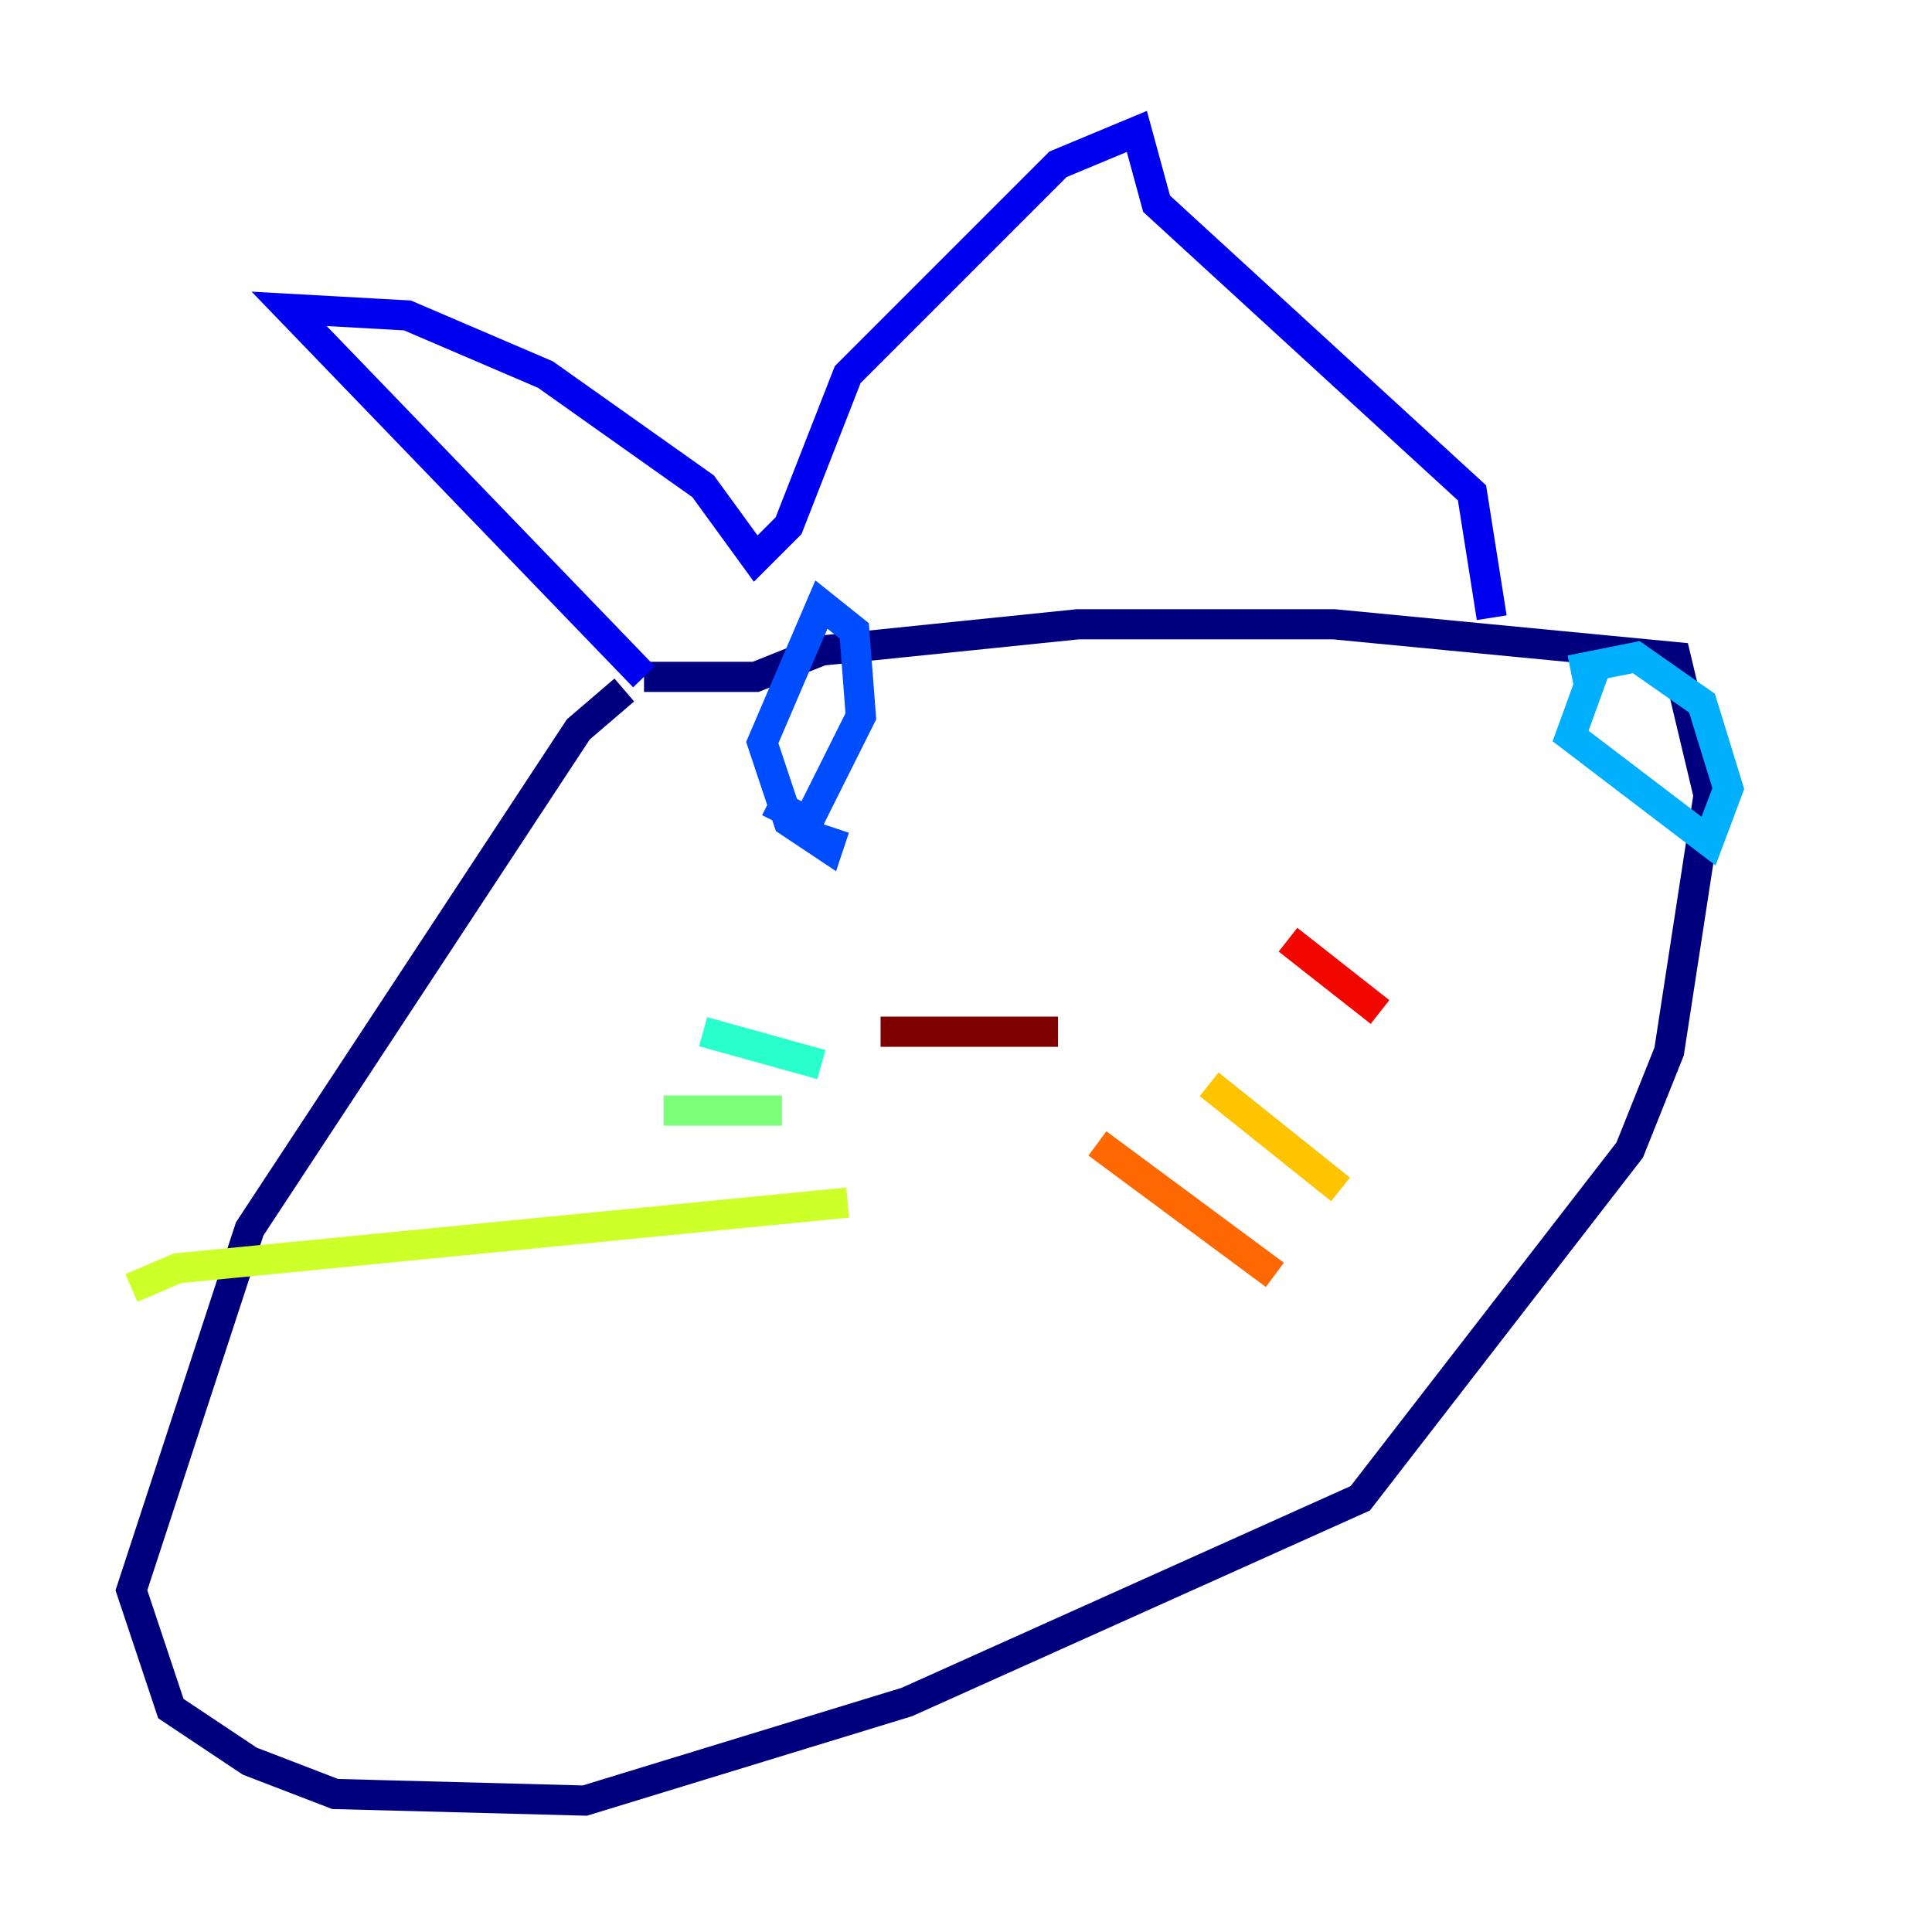 <?xml version="1.0" encoding="utf-8" ?>
<svg baseProfile="tiny" height="128" version="1.2" viewBox="0,0,128,128" width="128" xmlns="http://www.w3.org/2000/svg" xmlns:ev="http://www.w3.org/2001/xml-events" xmlns:xlink="http://www.w3.org/1999/xlink"><defs /><polyline fill="none" points="41.361,45.714 38.313,48.327 16.544,81.415 8.707,105.361 11.32,113.197 16.544,116.68 22.204,118.857 38.748,119.293 60.082,112.762 90.122,99.265 107.973,76.191 110.585,69.66 113.197,52.68 111.02,43.537 88.381,41.361 71.401,41.361 54.422,43.102 50.068,44.843 42.667,44.843" stroke="#00007f" stroke-width="2" /><polyline fill="none" points="42.667,44.843 19.157,20.463 26.993,20.898 36.136,24.816 46.585,32.218 50.068,37.007 52.245,34.83 56.163,24.816 70.095,10.884 75.32,8.707 76.626,13.497 97.524,32.653 98.83,40.925" stroke="#0000f1" stroke-width="2" /><polyline fill="none" points="50.939,53.116 53.551,54.422 57.034,47.456 56.599,41.796 54.422,40.054 50.503,49.197 52.245,54.422 54.857,56.163 55.292,54.857" stroke="#004cff" stroke-width="2" /><polyline fill="none" points="105.796,43.973 104.054,48.762 113.197,55.728 114.503,52.245 112.762,46.585 108.408,43.537 104.054,44.408" stroke="#00b0ff" stroke-width="2" /><polyline fill="none" points="54.422,70.531 46.585,68.354" stroke="#29ffcd" stroke-width="2" /><polyline fill="none" points="51.809,73.578 43.973,73.578" stroke="#7cff79" stroke-width="2" /><polyline fill="none" points="56.163,79.674 11.755,84.027 8.707,85.333" stroke="#cdff29" stroke-width="2" /><polyline fill="none" points="80.109,71.837 88.816,78.803" stroke="#ffc400" stroke-width="2" /><polyline fill="none" points="72.707,75.755 84.463,84.463" stroke="#ff6700" stroke-width="2" /><polyline fill="none" points="85.333,62.258 91.429,67.048" stroke="#f10700" stroke-width="2" /><polyline fill="none" points="58.34,68.354 70.095,68.354" stroke="#7f0000" stroke-width="2" /></svg>